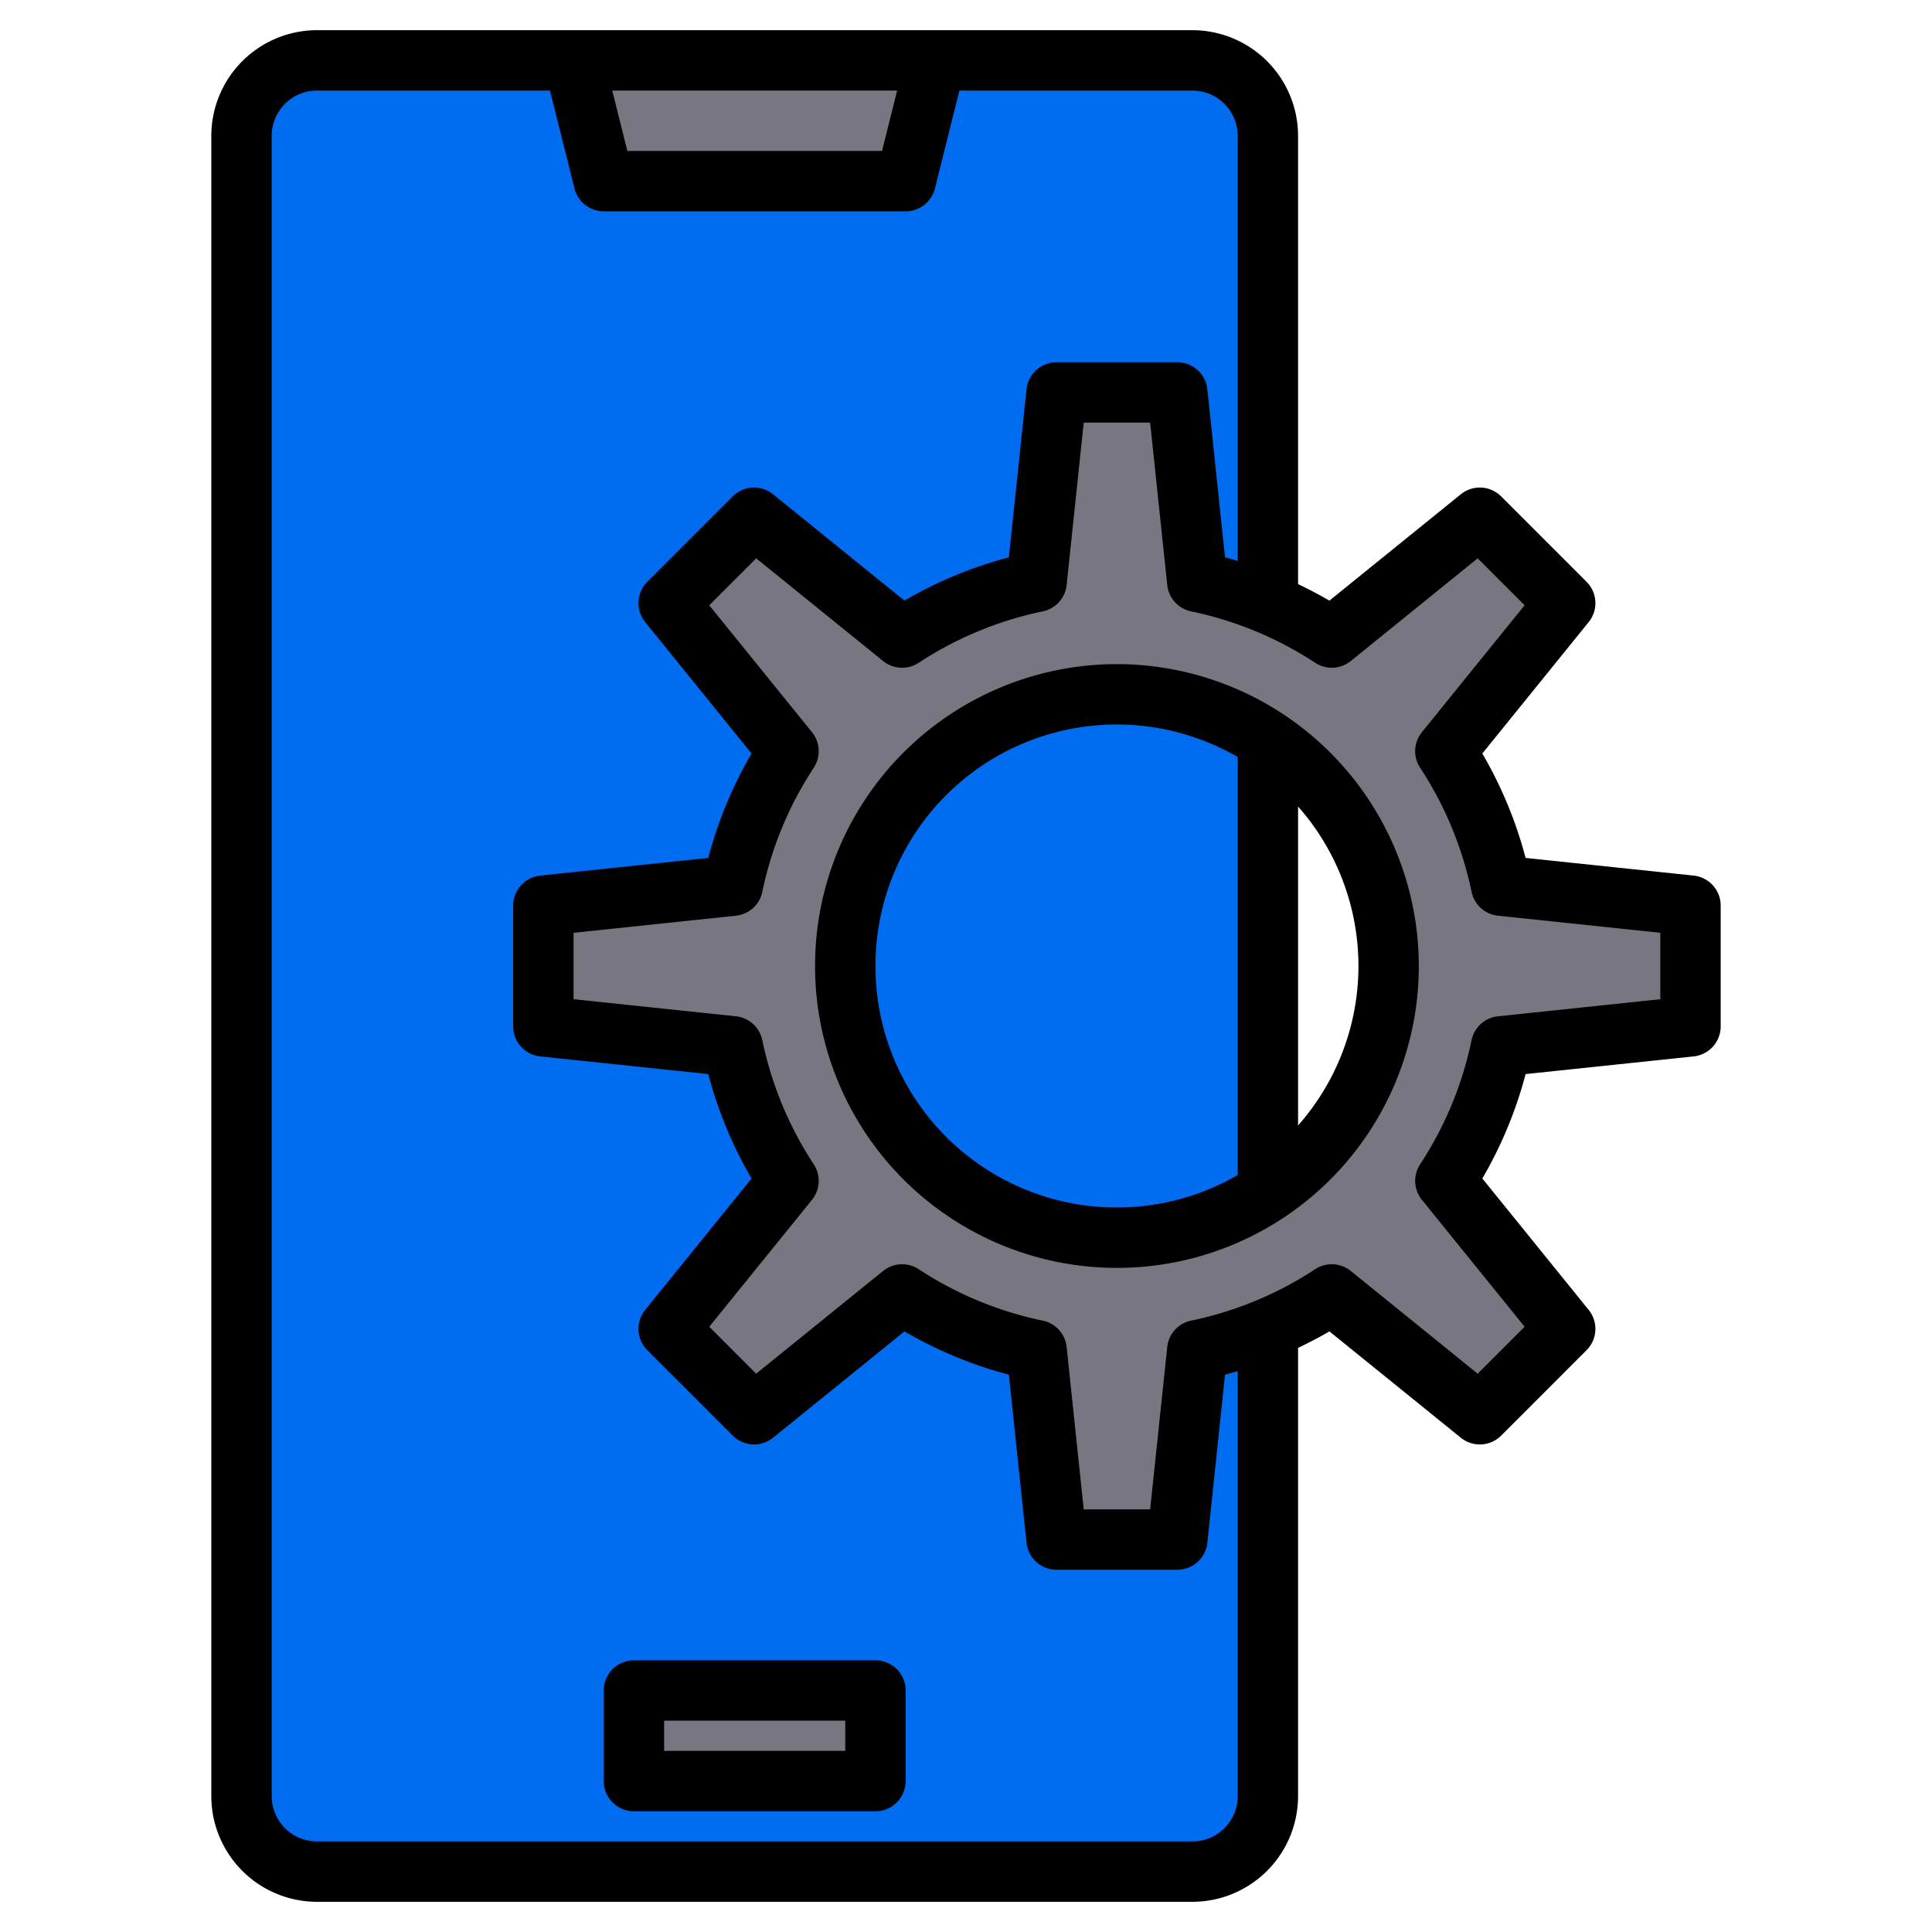 <svg height="512" viewBox="0 0 512 512" width="512" xmlns="http://www.w3.org/2000/svg"><g><g><rect fill="#006df0" height="480" rx="20" width="272" x="64" y="16"/><g fill="#787680"><path d="m240 48h-80l-8-32h96z"/><path d="m168 448h64v24h-64z"/><path d="m448 272v-32l-50.18-5.28a103.54 103.54 0 0 0 -14.78-35.66l31.75-39.23-22.62-22.62-39.23 31.75a103.54 103.54 0 0 0 -35.66-14.78l-5.28-50.18h-32l-5.28 50.18a103.54 103.54 0 0 0 -35.66 14.78l-39.23-31.75-22.62 22.62 31.75 39.23a103.54 103.54 0 0 0 -14.78 35.66l-50.18 5.28v32l50.18 5.28a103.54 103.54 0 0 0 14.78 35.66l-31.75 39.23 22.62 22.62 39.23-31.75a103.54 103.54 0 0 0 35.66 14.78l5.28 50.18h32l5.28-50.18a103.54 103.54 0 0 0 35.66-14.78l39.23 31.75 22.62-22.62-31.75-39.23a103.54 103.54 0 0 0 14.78-35.66zm-152 56a72 72 0 1 1 72-72 72.006 72.006 0 0 1 -72 72z"/></g></g><g><path d="m232 440h-64a8 8 0 0 0 -8 8v24a8 8 0 0 0 8 8h64a8 8 0 0 0 8-8v-24a8 8 0 0 0 -8-8zm-8 24h-48v-8h48z"/><path d="m296 176a80 80 0 1 0 80 80 80.091 80.091 0 0 0 -80-80zm-64 80a63.951 63.951 0 0 1 96-55.39v110.78a63.951 63.951 0 0 1 -96-55.39zm112 42.264v-84.528a63.82 63.82 0 0 1 0 84.528z"/><path d="m448.84 232.04-44.54-4.68a110.893 110.893 0 0 0 -11.47-27.67l28.18-34.82a7.989 7.989 0 0 0 -.56-10.69l-22.63-22.63a7.989 7.989 0 0 0 -10.69-.56l-34.82 28.18c-2.71-1.58-5.49-3.03-8.31-4.37v-118.8a28.031 28.031 0 0 0 -28-28h-232a28.031 28.031 0 0 0 -28 28v440a28.031 28.031 0 0 0 28 28h232a28.031 28.031 0 0 0 28-28v-118.8c2.82-1.34 5.6-2.79 8.31-4.37l34.82 28.18a7.989 7.989 0 0 0 10.69-.56l22.63-22.63a7.989 7.989 0 0 0 .56-10.69l-28.18-34.82a110.893 110.893 0 0 0 11.47-27.67l44.54-4.68a8.007 8.007 0 0 0 7.16-7.96v-32a8.007 8.007 0 0 0 -7.16-7.96zm-211.09-208.04-4 16h-67.5l-4-16zm90.25 452a12.01 12.01 0 0 1 -12 12h-232a12.01 12.01 0 0 1 -12-12v-440a12.01 12.01 0 0 1 12-12h61.75l6.49 25.94a8 8 0 0 0 7.76 6.06h80a8 8 0 0 0 7.76-6.06l6.49-25.94h61.75a12.01 12.01 0 0 1 12 12v112.65c-1.11-.34-2.23-.65-3.36-.95l-4.68-44.54a8.007 8.007 0 0 0 -7.96-7.16h-32a8.007 8.007 0 0 0 -7.96 7.16l-4.68 44.54a110.893 110.893 0 0 0 -27.67 11.47l-34.82-28.18a7.989 7.989 0 0 0 -10.69.56l-22.63 22.63a7.989 7.989 0 0 0 -.56 10.69l28.18 34.82a110.893 110.893 0 0 0 -11.47 27.67l-44.54 4.68a8.007 8.007 0 0 0 -7.16 7.96v32a8.007 8.007 0 0 0 7.16 7.96l44.54 4.68a110.893 110.893 0 0 0 11.47 27.67l-28.18 34.82a7.989 7.989 0 0 0 .56 10.69l22.63 22.63a7.989 7.989 0 0 0 10.69.56l34.82-28.18a110.893 110.893 0 0 0 27.67 11.47l4.68 44.54a8.007 8.007 0 0 0 7.96 7.16h32a8.007 8.007 0 0 0 7.96-7.16l4.68-44.54c1.13-.3 2.25-.61 3.36-.95zm112-211.2-43.02 4.53a8 8 0 0 0 -7 6.32 95.149 95.149 0 0 1 -13.63 32.9 7.993 7.993 0 0 0 .47 9.42l27.22 33.63-12.44 12.44-33.63-27.22a8.009 8.009 0 0 0 -9.42-.48 94.977 94.977 0 0 1 -32.9 13.64 8 8 0 0 0 -6.32 7l-4.53 43.02h-17.6l-4.53-43.02a8 8 0 0 0 -6.32-7 94.977 94.977 0 0 1 -32.9-13.64 8.009 8.009 0 0 0 -9.42.48l-33.63 27.22-12.44-12.44 27.22-33.63a7.993 7.993 0 0 0 .47-9.42 95.149 95.149 0 0 1 -13.63-32.9 8 8 0 0 0 -7-6.32l-43.02-4.53v-17.6l43.02-4.53a8 8 0 0 0 7-6.32 94.977 94.977 0 0 1 13.64-32.9 8.009 8.009 0 0 0 -.48-9.42l-27.22-33.63 12.44-12.44 33.63 27.22a7.993 7.993 0 0 0 9.42.47 95.149 95.149 0 0 1 32.9-13.63 8 8 0 0 0 6.32-7l4.53-43.02h17.6l4.53 43.02a8 8 0 0 0 6.32 7 95.149 95.149 0 0 1 32.9 13.63 7.993 7.993 0 0 0 9.42-.47l33.63-27.22 12.44 12.44-27.22 33.63a8.009 8.009 0 0 0 -.48 9.42 94.977 94.977 0 0 1 13.64 32.9 8 8 0 0 0 7 6.32l43.02 4.53z"/></g></g></svg>